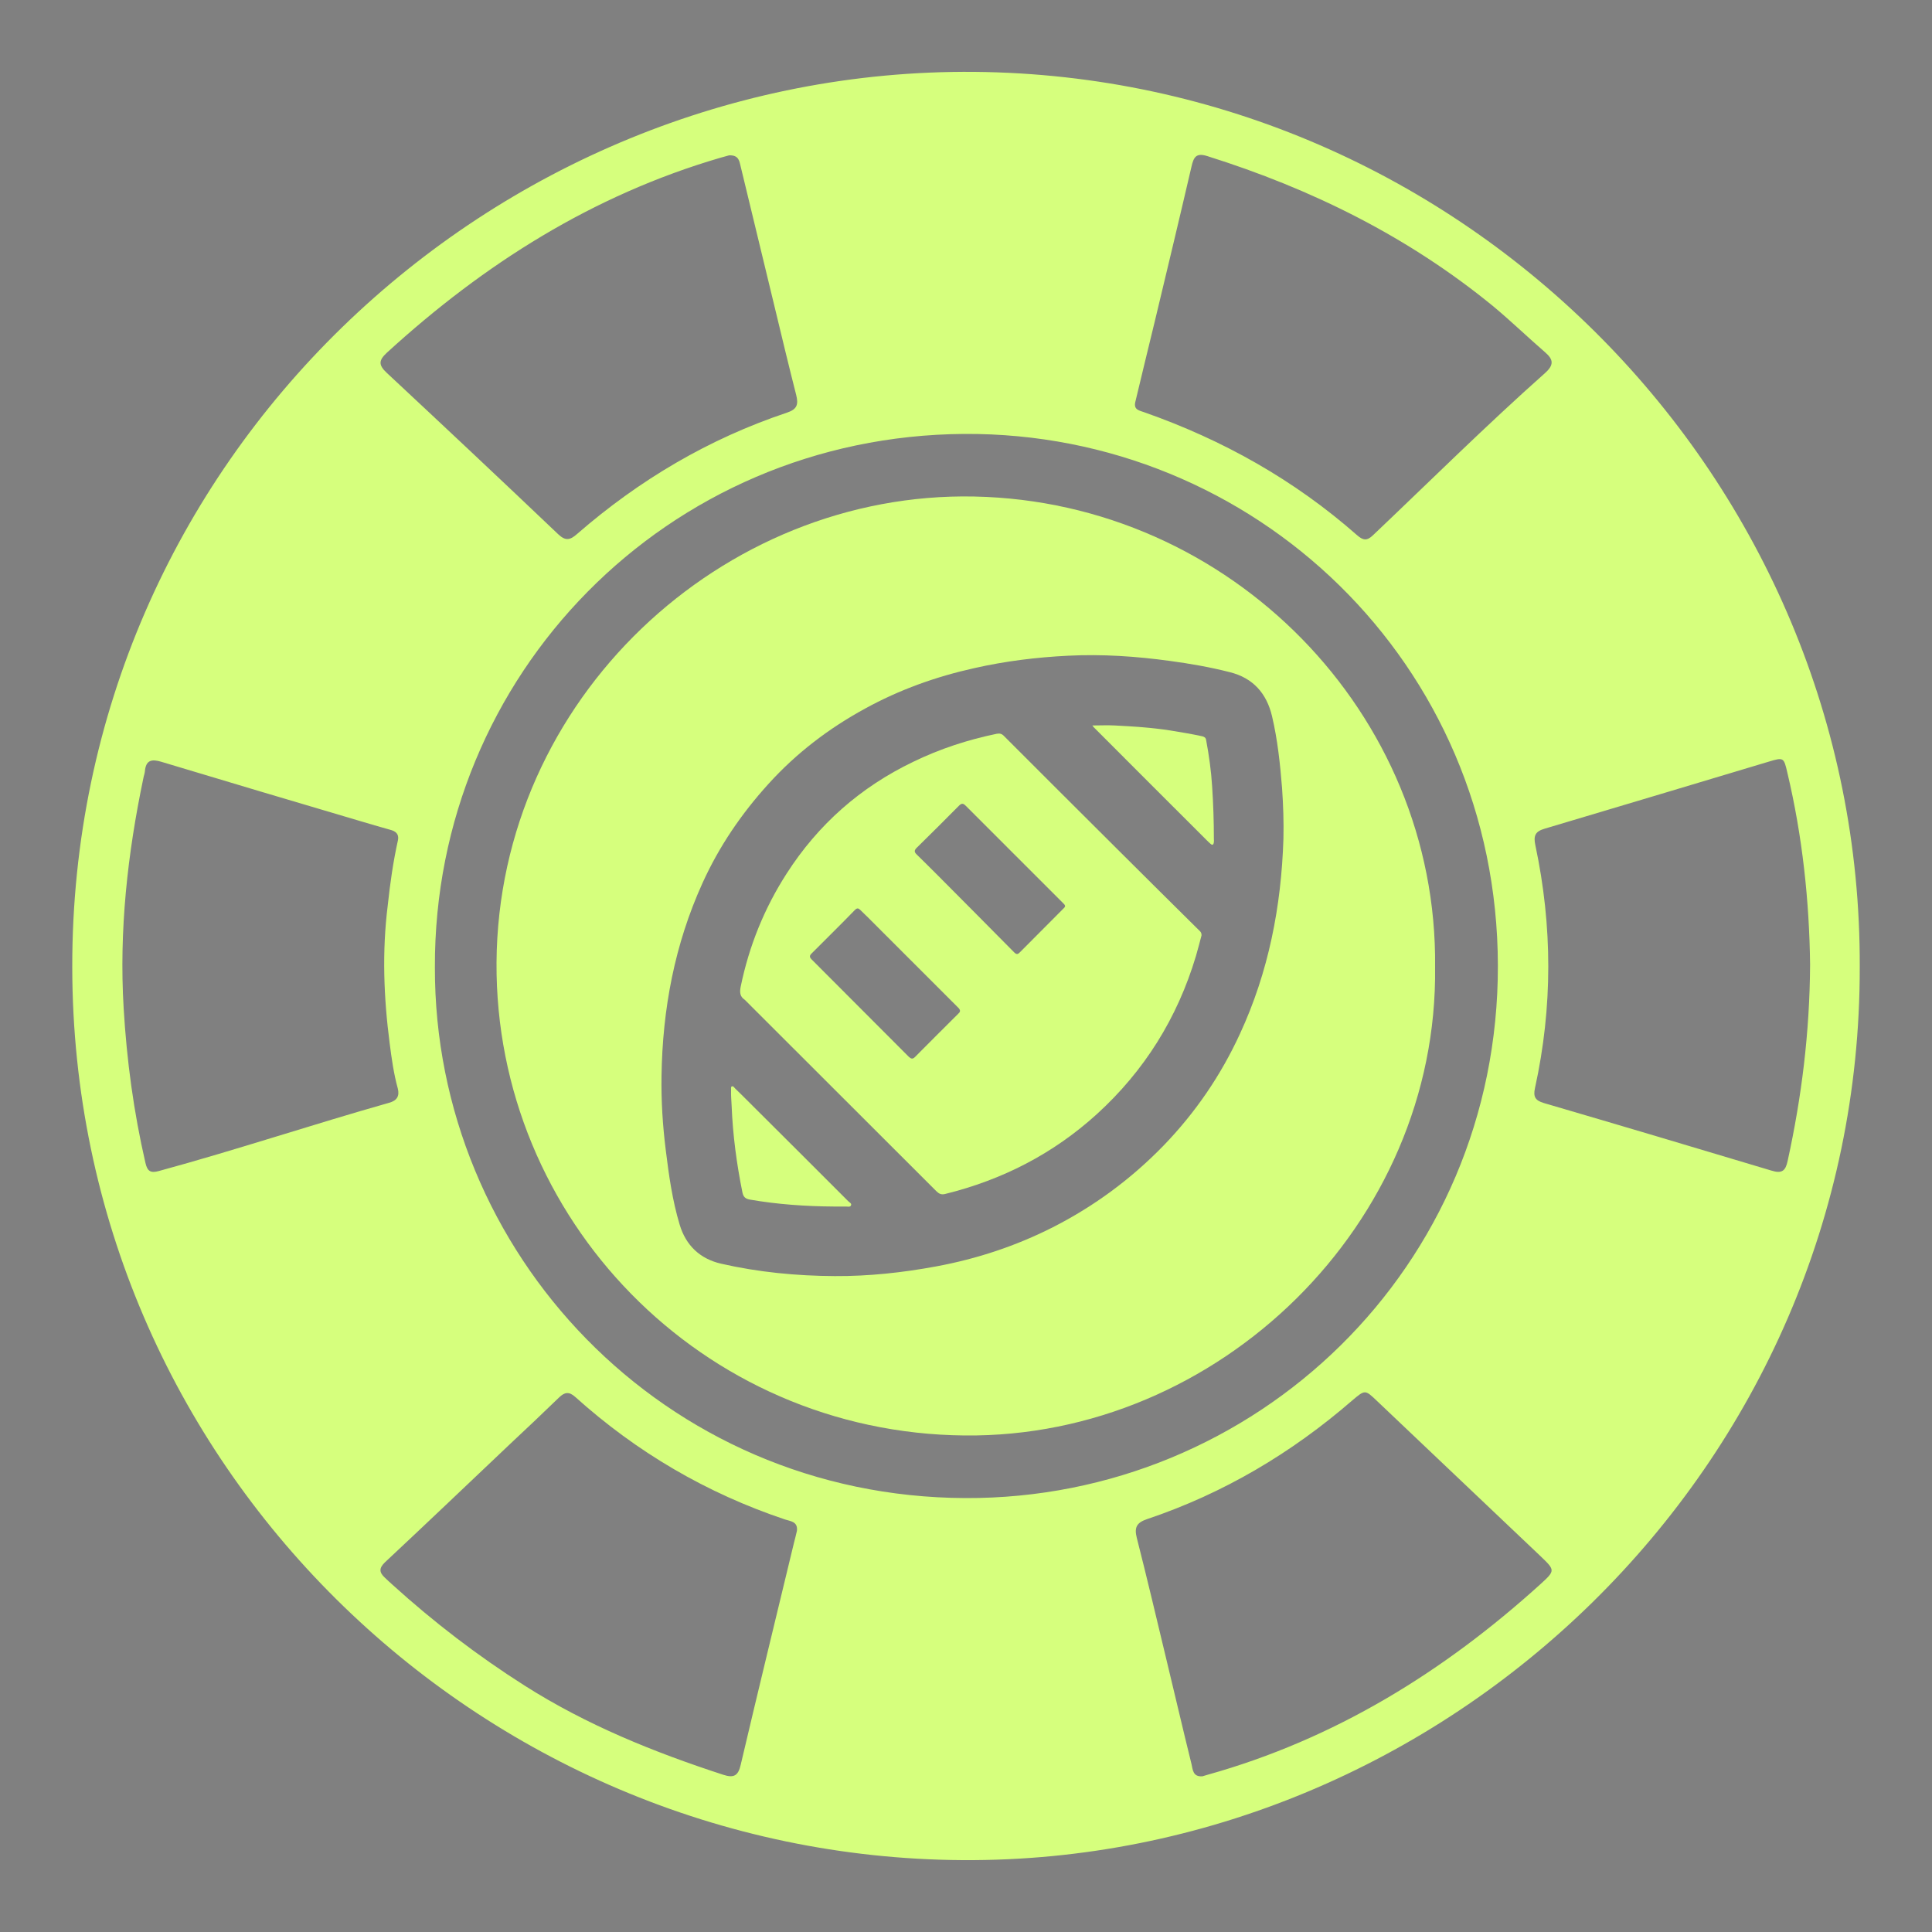 <?xml version="1.0" encoding="utf-8"?>
<!-- Generator: Adobe Illustrator 27.7.0, SVG Export Plug-In . SVG Version: 6.00 Build 0)  -->
<svg version="1.1" id="Layer_1" xmlns="http://www.w3.org/2000/svg" xmlns:xlink="http://www.w3.org/1999/xlink" x="0px" y="0px"
	 viewBox="0 0 100 100" style="enable-background:new 0 0 100 100;" xml:space="preserve">
<rect x="0" y="0" width="100" height="100" fill="#808080" stroke="none"/>
<style type="text/css">
	.st0{fill:#08081E;}
	.st1{fill:#00FFBC;}
	.st2{fill:none;stroke:#FFFFFF;stroke-width:0.758;stroke-miterlimit:10;}
	.st3{fill:none;stroke:#000000;stroke-width:0.271;stroke-miterlimit:10;}
	.st4{fill:#D6FF7D;}
</style>
<g>
	<path class="st0" d="M440.07,44.92V8.57c0-2.47-1.32-4.76-3.46-5.99l-31.49-18.18c-2.14-1.24-4.78-1.24-6.92,0L366.71,2.57
		c-2.14,1.24-3.46,3.52-3.46,5.99v36.36c0,2.47,1.32,4.76,3.46,5.99L398.2,69.1c2.14,1.24,4.78,1.24,6.92,0l31.49-18.18
		C438.75,49.68,440.07,47.4,440.07,44.92z"/>
	<g>
		<path class="st1" d="M402.05-1.14c-15.68-0.22-28.49,12.59-28.27,28.27c0.21,15.04,12.45,27.29,27.5,27.5
			c15.68,0.21,28.49-12.59,28.27-28.27C429.34,11.31,417.09-0.93,402.05-1.14z M426.09,19.03c0.72,2.29,1.12,4.67,1.18,7.09
			c0.01,0.34-0.26,0.63-0.61,0.63h-4.1c-0.33,0-0.6-0.26-0.61-0.59c-0.05-1.86-0.35-3.68-0.9-5.44c-0.1-0.31,0.07-0.64,0.38-0.75
			l3.88-1.33C425.64,18.53,425.99,18.7,426.09,19.03z M415.23,5.02c2.04,1.28,3.88,2.83,5.49,4.62c0.23,0.25,0.2,0.65-0.06,0.87
			l-3.11,2.66c-0.25,0.21-0.62,0.19-0.84-0.05c-1.24-1.37-2.66-2.57-4.22-3.55c-0.28-0.17-0.36-0.54-0.2-0.82l2.09-3.52
			C414.56,4.93,414.94,4.84,415.23,5.02z M405.58,2.05l-0.64,4.05c-0.05,0.32-0.35,0.55-0.67,0.51c-1.82-0.23-3.7-0.22-5.52,0.04
			c-0.32,0.05-0.62-0.17-0.68-0.5l-0.7-4.04c-0.06-0.34,0.17-0.66,0.51-0.71c2.36-0.35,4.81-0.37,7.18-0.05
			C405.39,1.4,405.63,1.72,405.58,2.05z M388.61,5.42l2.14,3.49c0.17,0.28,0.09,0.64-0.18,0.82c-1.55,1.01-2.95,2.23-4.17,3.62
			c-0.22,0.25-0.59,0.27-0.84,0.06l-3.15-2.61c-0.26-0.22-0.29-0.61-0.07-0.87c1.58-1.82,3.4-3.4,5.42-4.71
			C388.05,5.04,388.43,5.13,388.61,5.42z M377.9,19l3.9,1.27c0.31,0.1,0.48,0.42,0.4,0.73c-0.43,1.7-0.7,4.36-0.79,5.51
			c-0.03,0.31-0.28,0.55-0.6,0.56l-4.09,0.06c-0.36,0.01-0.64-0.3-0.61-0.66c0.12-1.44,0.46-4.89,1.02-7.04
			C377.21,19.08,377.57,18.89,377.9,19z M382.03,43.19c-1.55-1.85-2.83-3.9-3.8-6.1c-0.14-0.31,0.01-0.68,0.32-0.81l3.79-1.57
			c0.3-0.12,0.65,0.01,0.78,0.31c0.75,1.69,1.73,3.26,2.92,4.68c0.21,0.25,0.18,0.62-0.07,0.84l-3.07,2.71
			C382.64,43.49,382.25,43.46,382.03,43.19z M397.41,52.01c-2.38-0.4-4.68-1.13-6.85-2.17c-0.31-0.15-0.44-0.52-0.28-0.83l1.87-3.65
			c0.15-0.29,0.5-0.41,0.8-0.27c1.67,0.79,3.43,1.35,5.25,1.67c0.32,0.06,0.54,0.36,0.49,0.68l-0.58,4.06
			C398.07,51.83,397.75,52.06,397.41,52.01z M383.64,27.34c-0.34-10.41,8.2-18.96,18.62-18.62c9.45,0.31,17.11,7.97,17.42,17.42
			c0.34,10.41-8.2,18.96-18.62,18.62C391.61,44.46,383.95,36.79,383.64,27.34z M407.46,51.07l-0.95-3.99
			c-0.08-0.32,0.11-0.64,0.43-0.72c1.78-0.48,3.49-1.2,5.08-2.14c0.28-0.17,0.64-0.08,0.82,0.2l2.19,3.46
			c0.18,0.29,0.09,0.67-0.2,0.85c-2.07,1.24-4.29,2.18-6.62,2.8C407.87,51.6,407.54,51.4,407.46,51.07z M421.86,41.47l-3.31-2.42
			c-0.26-0.19-0.33-0.56-0.14-0.83c1.05-1.53,1.88-3.18,2.48-4.93c0.11-0.31,0.44-0.48,0.75-0.38l3.91,1.21
			c0.33,0.1,0.5,0.45,0.4,0.78c-0.77,2.28-1.85,4.44-3.23,6.42C422.52,41.61,422.13,41.68,421.86,41.47z"/>
		<path class="st1" d="M409.7,28.12c-0.5-0.75-1.09-1.35-1.77-1.8c-0.68-0.45-1.37-0.78-2.06-0.98c-0.69-0.2-1.23-0.35-1.63-0.42
			c-1.31-0.33-2.37-0.6-3.18-0.82c-0.81-0.21-1.44-0.43-1.9-0.64c-0.46-0.21-0.77-0.45-0.92-0.7c-0.16-0.25-0.23-0.59-0.23-1
			c0-0.45,0.1-0.82,0.29-1.11c0.19-0.29,0.44-0.54,0.75-0.73c0.3-0.19,0.64-0.33,1.01-0.41c0.37-0.08,0.74-0.12,1.11-0.12
			c0.57,0,1.09,0.05,1.57,0.15c0.48,0.1,0.9,0.26,1.27,0.5c0.37,0.23,0.67,0.56,0.89,0.97c0.15,0.27,0.25,0.58,0.32,0.95
			c0.07,0.35,0.38,0.61,0.74,0.61h2.99c0.45,0,0.8-0.39,0.76-0.84c-0.08-0.86-0.3-1.61-0.65-2.25c-0.46-0.85-1.08-1.55-1.86-2.09
			c-0.78-0.55-1.67-0.94-2.68-1.19c-0.35-0.08-0.7-0.15-1.06-0.21v-2.02c0-0.42-0.34-0.76-0.76-0.76h-2.62
			c-0.42,0-0.76,0.34-0.76,0.76v2.07c-0.25,0.05-0.51,0.11-0.76,0.18c-0.94,0.25-1.78,0.64-2.52,1.17c-0.74,0.53-1.34,1.19-1.8,1.98
			c-0.46,0.79-0.69,1.72-0.69,2.8c0,0.96,0.18,1.77,0.54,2.44c0.36,0.67,0.83,1.23,1.42,1.68c0.59,0.45,1.25,0.82,1.99,1.1
			c0.74,0.28,1.5,0.52,2.28,0.72c0.76,0.21,1.51,0.41,2.25,0.59c0.74,0.18,1.41,0.38,1.99,0.61c0.59,0.23,1.06,0.53,1.42,0.88
			c0.36,0.35,0.54,0.81,0.54,1.38c0,0.53-0.14,0.96-0.41,1.3c-0.27,0.34-0.61,0.61-1.02,0.81c-0.41,0.2-0.85,0.33-1.32,0.4
			c-0.47,0.07-0.91,0.1-1.32,0.1c-0.61,0-1.19-0.07-1.76-0.22c-0.57-0.15-1.06-0.37-1.48-0.67c-0.42-0.3-0.76-0.7-1.01-1.19
			c-0.17-0.33-0.28-0.71-0.34-1.13c-0.05-0.37-0.37-0.65-0.75-0.65h-2.96c-0.44,0-0.79,0.37-0.76,0.8c0.07,0.95,0.3,1.8,0.68,2.54
			c0.49,0.94,1.15,1.71,1.98,2.31c0.83,0.61,1.79,1.05,2.87,1.33c0.29,0.08,0.59,0.14,0.88,0.2v2.09c0,0.42,0.34,0.76,0.76,0.76
			h2.62c0.42,0,0.76-0.34,0.76-0.76v-1.95c0.76-0.08,1.46-0.22,2.09-0.41c1.08-0.33,1.99-0.8,2.72-1.39c0.73-0.6,1.28-1.3,1.65-2.12
			c0.37-0.82,0.56-1.71,0.56-2.66C410.45,29.83,410.2,28.87,409.7,28.12z"/>
	</g>
	<path class="st2" d="M443.69,46.64V6.85c0-2.71-1.44-5.21-3.79-6.56l-34.46-19.89c-2.34-1.35-5.23-1.35-7.58,0L363.41,0.29
		c-2.34,1.35-3.79,3.85-3.79,6.56v39.79c0,2.71,1.44,5.21,3.79,6.56l34.46,19.89c2.34,1.35,5.23,1.35,7.58,0l34.46-19.89
		C442.25,51.85,443.69,49.35,443.69,46.64z"/>
</g>
<g>
	<g>
		<g>
			<path class="st3" d="M72.16,16.98"/>
		</g>
	</g>
	<path class="st4" d="M96.26,50.05c0.05,25.87-21.43,46.38-46.43,46.23C24.78,96.13,3.77,75.81,3.74,50.07
		C3.7,23.74,25.47,3.5,50.44,3.72C75.79,3.95,96.36,24.82,96.26,50.05z M22.51,50.06c-0.04,14.78,11.84,27.42,27.46,27.48
		c15,0.06,27.59-11.93,27.56-27.57c-0.03-15.66-12.62-27.6-27.62-27.51C34.52,22.56,22.46,34.93,22.51,50.06z M58.76,20.82
		c-0.09,0.4,0.23,0.43,0.47,0.52c4.07,1.43,7.76,3.5,11.01,6.36c0.31,0.27,0.51,0.31,0.83,0c2.96-2.81,5.85-5.68,8.9-8.39
		c0.48-0.43,0.43-0.71,0-1.08c-0.9-0.78-1.75-1.6-2.66-2.36c-4.4-3.61-9.41-6.09-14.82-7.79c-0.59-0.19-0.71,0.07-0.82,0.55
		c-0.62,2.67-1.26,5.34-1.9,8.01C59.43,18.04,59.09,19.43,58.76,20.82z M37.74,8.04c-0.11,0.03-0.29,0.08-0.47,0.13
		c-6.59,1.93-12.22,5.49-17.25,10.09c-0.42,0.39-0.44,0.63,0,1.04c2.97,2.77,5.93,5.55,8.87,8.35c0.39,0.37,0.63,0.3,0.99-0.02
		c3.21-2.79,6.81-4.92,10.85-6.27c0.54-0.18,0.6-0.43,0.48-0.92c-0.38-1.49-0.74-2.99-1.1-4.49c-0.59-2.43-1.17-4.85-1.76-7.28
		C38.27,8.39,38.28,8.02,37.74,8.04z M62.24,91.94c0.07-0.02,0.17-0.05,0.27-0.08c6.57-1.84,12.21-5.32,17.23-9.87
		c0.77-0.7,0.75-0.72,0-1.44c-2.82-2.68-5.65-5.36-8.47-8.04c-0.61-0.58-0.61-0.59-1.27-0.03c-3.15,2.73-6.67,4.82-10.63,6.15
		c-0.53,0.18-0.67,0.42-0.53,0.97c0.52,2.04,1,4.08,1.49,6.12c0.45,1.86,0.88,3.72,1.34,5.58C61.74,91.6,61.74,91.98,62.24,91.94z
		 M41.25,79.23c0.05-0.48-0.34-0.49-0.61-0.58c-4.06-1.36-7.68-3.48-10.86-6.34c-0.33-0.3-0.56-0.25-0.84,0.02
		c-0.85,0.82-1.71,1.64-2.58,2.45c-2.14,2.03-4.28,4.07-6.44,6.09c-0.3,0.29-0.3,0.51-0.01,0.78c0.14,0.13,0.27,0.26,0.41,0.38
		c2.13,1.93,4.4,3.67,6.84,5.22c3.21,2.04,6.68,3.44,10.27,4.61c0.55,0.18,0.78,0.06,0.91-0.52c0.9-3.83,1.83-7.64,2.75-11.46
		C41.15,79.66,41.2,79.44,41.25,79.23z M93.69,49.92c-0.04-3.26-0.39-6.62-1.18-9.94c-0.18-0.77-0.19-0.79-0.95-0.56
		c-3.87,1.16-7.73,2.32-11.6,3.47c-0.49,0.14-0.6,0.36-0.49,0.86c0.89,4.19,0.9,8.38-0.02,12.57c-0.1,0.45,0.02,0.64,0.45,0.77
		c3.93,1.15,7.86,2.32,11.79,3.5c0.55,0.17,0.73,0.01,0.84-0.51C93.25,56.79,93.67,53.45,93.69,49.92z M20.6,43.48
		c0.06-0.32-0.13-0.46-0.4-0.53c-0.54-0.15-1.08-0.31-1.62-0.47c-3.41-1.01-6.82-2.02-10.23-3.05c-0.5-0.15-0.8-0.09-0.85,0.49
		c-0.01,0.12-0.06,0.24-0.08,0.36c-0.82,3.92-1.26,7.88-1.02,11.9c0.16,2.71,0.52,5.38,1.13,8.02c0.1,0.43,0.27,0.53,0.7,0.41
		c4-1.09,7.92-2.4,11.91-3.53c0.4-0.11,0.55-0.34,0.45-0.74c-0.21-0.76-0.32-1.55-0.42-2.33c-0.31-2.38-0.4-4.76-0.1-7.15
		C20.19,45.73,20.35,44.6,20.6,43.48z"/>
	<g>
		<path class="st4" d="M43.9,62.17c-1.76-1.76-3.52-3.52-5.28-5.27c-0.18-0.18-0.36-0.36-0.55-0.54c-0.06-0.05-0.1-0.16-0.19-0.13
			c-0.07,0.03-0.03,0.14-0.04,0.21c-0.01,0.27,0.02,0.54,0.03,0.81c0.06,1.51,0.26,3,0.56,4.48c0.05,0.23,0.16,0.32,0.38,0.36
			c1.44,0.25,2.9,0.35,4.37,0.36c0.2,0,0.41,0,0.61,0c0.09,0,0.23,0.04,0.26-0.07C44.09,62.29,43.97,62.24,43.9,62.17z"/>
		<path class="st4" d="M62.74,40.71c-0.05-0.81-0.16-1.6-0.31-2.4c-0.02-0.13-0.09-0.17-0.2-0.2c-0.55-0.12-1.1-0.21-1.65-0.3
			c-0.95-0.15-1.92-0.21-2.88-0.26c-0.37-0.02-0.75,0-1.16,0c0.04,0.05,0.05,0.07,0.07,0.09c1.95,1.95,3.89,3.9,5.84,5.84
			c0.06,0.06,0.13,0.13,0.2,0.19c0.11,0.1,0.16,0.05,0.18-0.07c0.01-0.06,0-0.12,0-0.18C62.83,42.52,62.8,41.61,62.74,40.71z"/>
		<path class="st4" d="M62.03,48.12c-1.42-1.41-2.84-2.81-4.26-4.23c-1.94-1.93-3.87-3.86-5.8-5.79c-0.11-0.12-0.22-0.15-0.38-0.12
			c-1.5,0.31-2.94,0.78-4.32,1.45c-2.73,1.31-4.92,3.24-6.55,5.78c-1.16,1.8-1.95,3.76-2.38,5.85c-0.06,0.29-0.05,0.52,0.21,0.69
			c0.02,0.02,0.04,0.04,0.06,0.06c3.28,3.28,6.57,6.56,9.85,9.84c0.14,0.14,0.26,0.2,0.46,0.15c2.96-0.73,5.59-2.08,7.85-4.13
			c2.47-2.25,4.17-4.98,5.13-8.18c0.11-0.37,0.2-0.74,0.29-1.07C62.2,48.25,62.1,48.19,62.03,48.12z M49.6,52.47
			c-0.75,0.75-1.5,1.49-2.24,2.24c-0.12,0.12-0.2,0.1-0.32-0.01c-1.68-1.68-3.35-3.36-5.03-5.04c-0.11-0.11-0.12-0.19-0.01-0.3
			c0.75-0.75,1.51-1.5,2.25-2.26c0.11-0.11,0.18-0.1,0.28,0c0.13,0.13,0.26,0.25,0.39,0.38c1.54,1.54,3.08,3.08,4.62,4.62
			c0.06,0.06,0.14,0.12,0.15,0.22C49.69,52.39,49.64,52.43,49.6,52.47z M55.03,47.04c-0.74,0.74-1.48,1.49-2.22,2.23
			c-0.1,0.1-0.17,0.17-0.31,0.03c-1.3-1.32-2.61-2.63-3.92-3.95c-0.38-0.38-0.76-0.76-1.14-1.13c-0.11-0.11-0.13-0.19-0.01-0.32
			c0.74-0.73,1.48-1.46,2.21-2.2c0.14-0.14,0.22-0.12,0.35,0.01c1.68,1.68,3.36,3.36,5.04,5.04c0.04,0.04,0.09,0.08,0.1,0.15
			C55.12,46.96,55.07,47,55.03,47.04z"/>
		<path class="st4" d="M50.43,25.7C37.39,25.43,25.79,36.15,25.7,49.82C25.62,63.05,36.29,74.17,49.93,74.3
			c13.15,0.13,24.52-10.94,24.35-24.26C74.42,36.94,63.69,25.97,50.43,25.7z M66.43,43.41c-0.11,3.51-0.77,6.9-2.25,10.1
			c-0.99,2.15-2.3,4.07-3.95,5.78c-1.68,1.73-3.59,3.14-5.73,4.23c-1.91,0.97-3.94,1.64-6.05,2.03c-1.73,0.32-3.48,0.51-5.24,0.5
			c-1.98-0.01-3.95-0.2-5.88-0.64c-1.1-0.25-1.83-0.95-2.15-2.02c-0.38-1.26-0.56-2.56-0.72-3.86c-0.16-1.27-0.24-2.55-0.22-3.83
			c0.05-3.47,0.68-6.82,2.12-9.99c0.86-1.9,2.02-3.6,3.42-5.14c1.44-1.59,3.12-2.87,4.99-3.89c1.78-0.98,3.68-1.66,5.67-2.1
			c1.59-0.36,3.21-0.56,4.84-0.64c1.77-0.09,3.53,0.03,5.28,0.27c1.04,0.14,2.07,0.32,3.09,0.58c1.21,0.3,1.91,1.1,2.19,2.28
			c0.29,1.23,0.42,2.48,0.52,3.73C66.42,41.67,66.45,42.54,66.43,43.41z"/>
	</g>
</g>
</svg>
